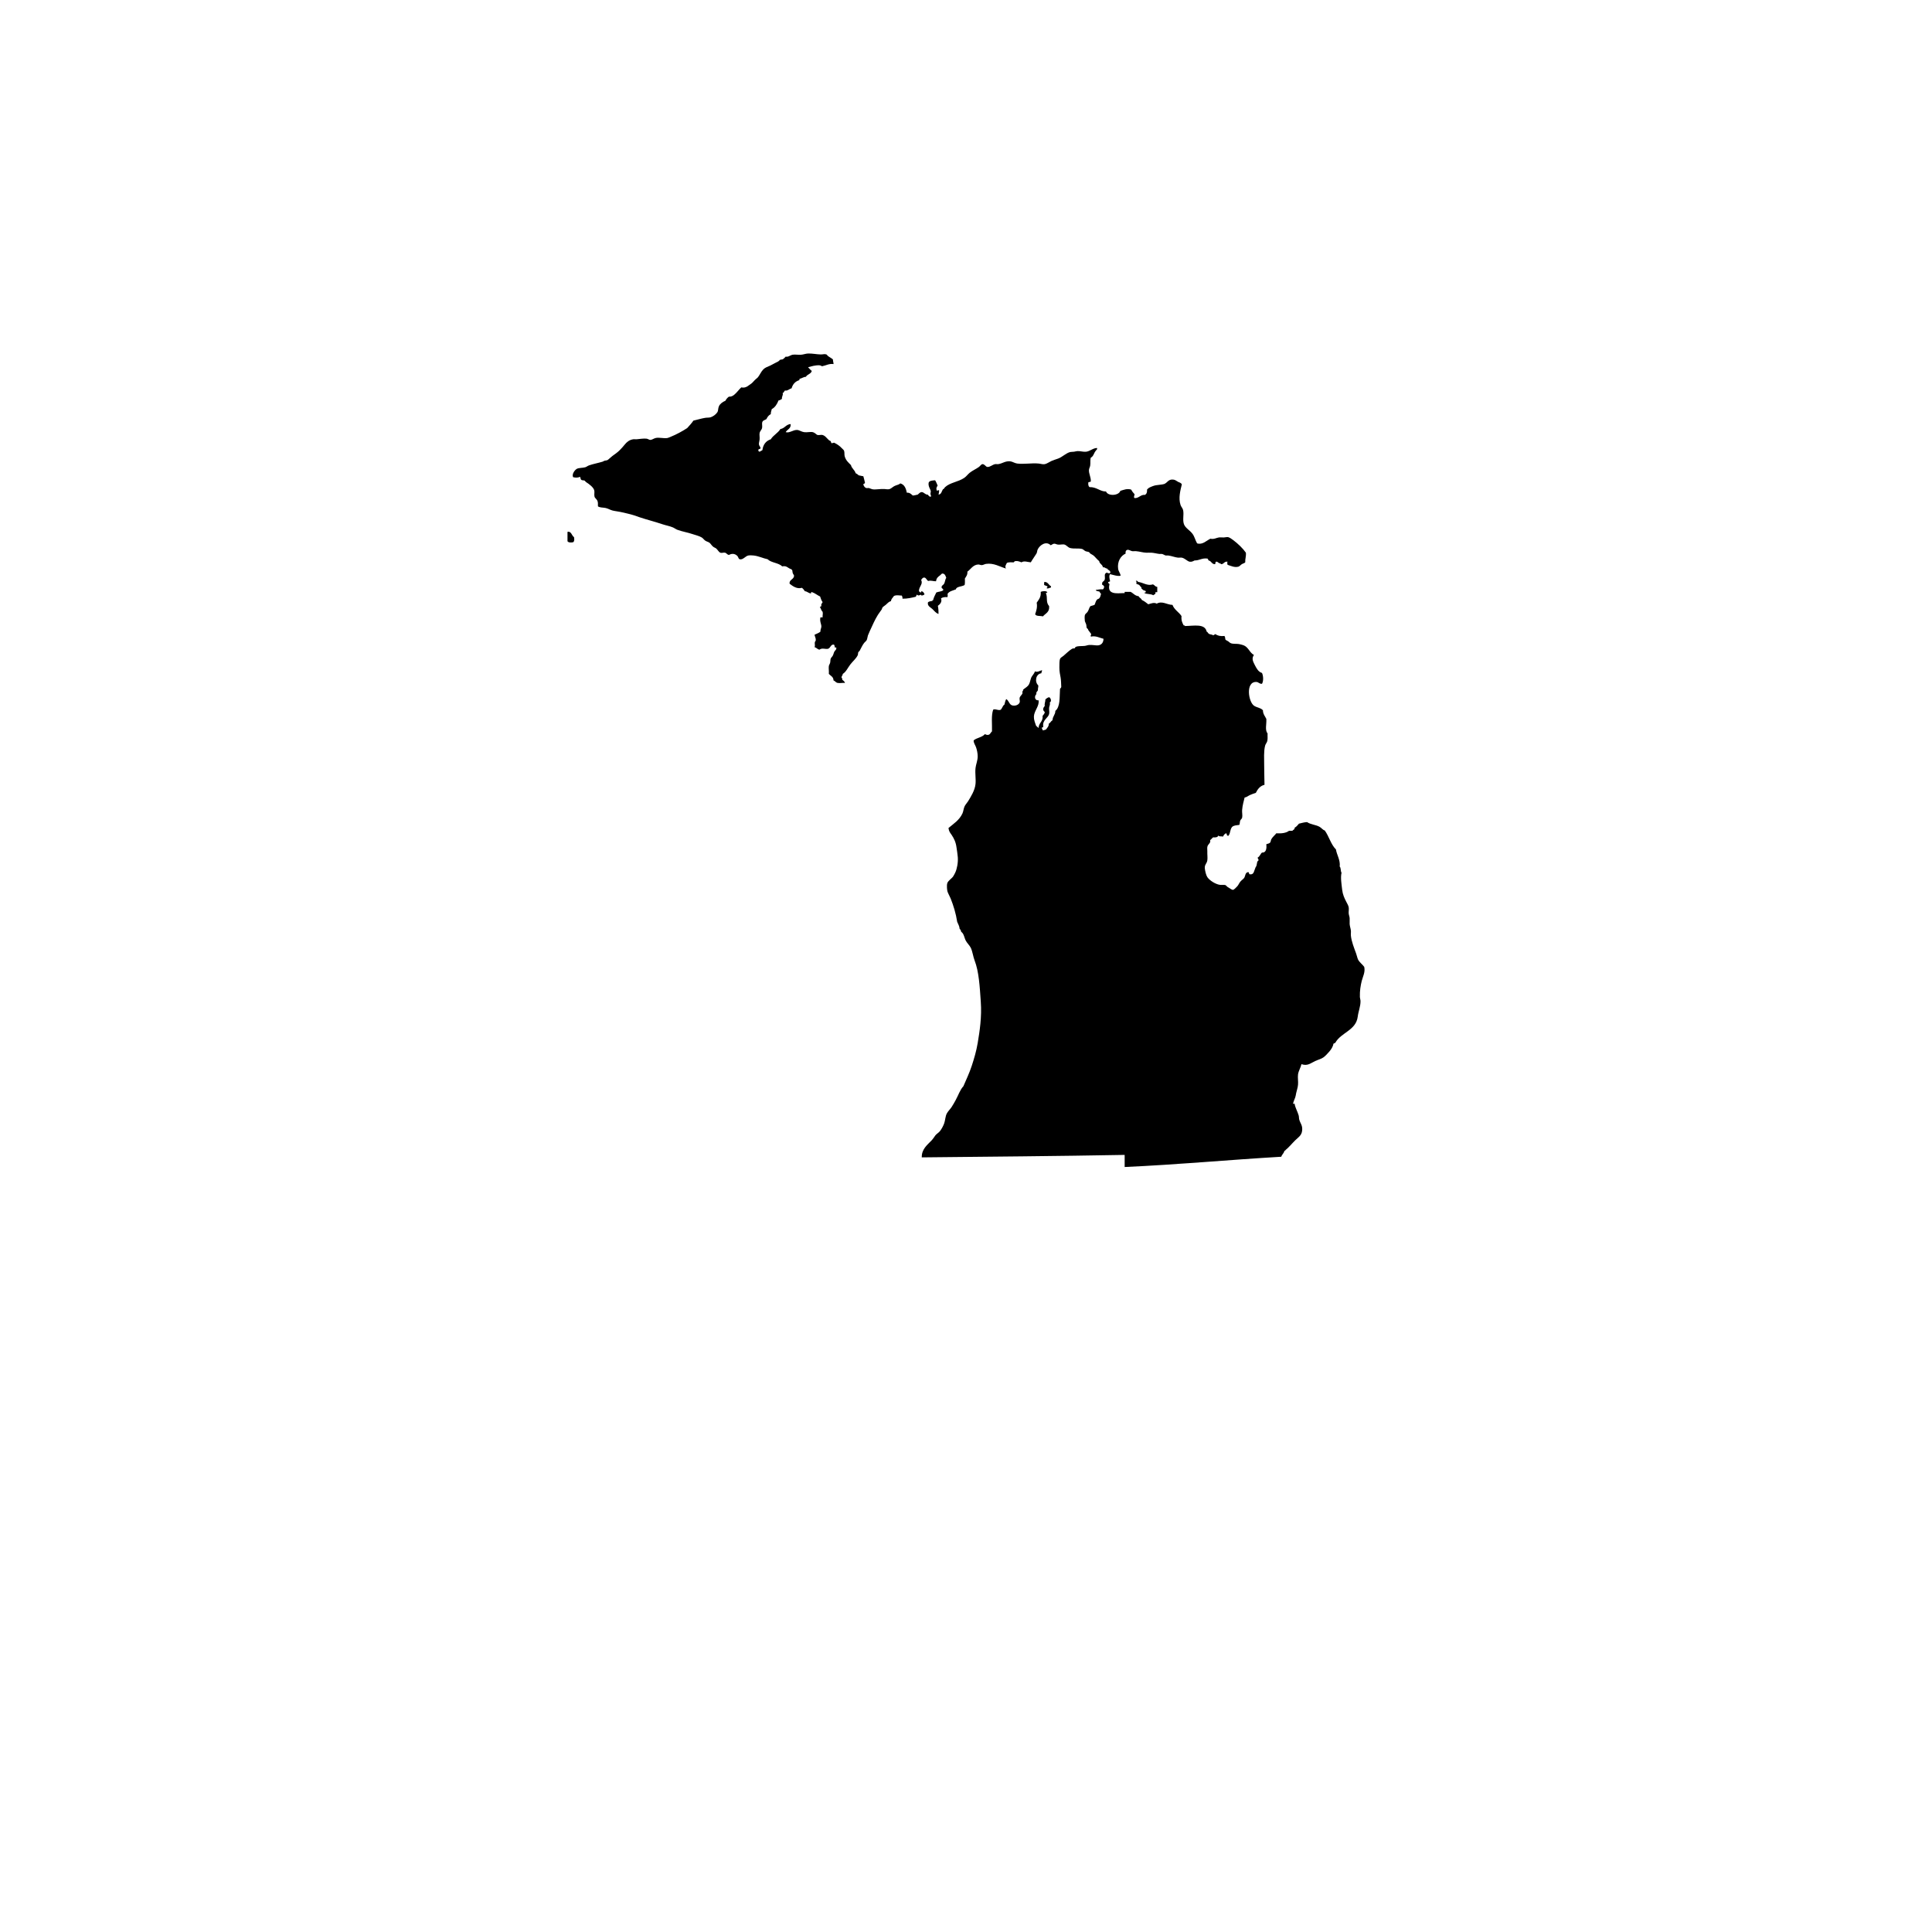 <svg version="1.1" id="Calque_1" xmlns="http://www.w3.org/2000/svg" xmlns:xlink="http://www.w3.org/1999/xlink" x="0px" y="0px"
	 width="432px" height="432px" viewBox="0 0 432 432" enable-background="new 0 0 432 432" xml:space="preserve">
<path fill-rule="evenodd" clip-rule="evenodd" d="M128.144,106.697c0.578,0.153,1.097,0.124,1.528-0.068
	c0.177,0.124,0.1,0.504,0.277,0.625c0.188,0.218,0.537,0.1,0.767,0.207c0.065,0.032,0.206,0.259,0.349,0.351
	c0.689,0.439,1.609,1.13,1.805,1.805c0.124,0.422-0.064,0.958,0.07,1.457c0.095,0.342,0.555,0.552,0.691,1.044
	c0.123,0.431,0.029,0.623,0.076,1.112c0.496,0.304,1.074,0.233,1.664,0.348c0.53,0.101,1.002,0.404,1.527,0.555
	c0.561,0.159,1.257,0.207,1.87,0.345c1.05,0.242,2.048,0.445,3.062,0.767c0.396,0.121,0.779,0.28,1.187,0.416
	c1.669,0.558,3.374,0.974,4.997,1.528c0.844,0.289,1.734,0.428,2.507,0.764c0.325,0.142,0.579,0.366,0.897,0.49
	c1.097,0.419,2.295,0.593,3.404,0.971c0.707,0.242,1.48,0.401,2.088,0.764c0.289,0.174,0.483,0.493,0.767,0.696
	c0.308,0.218,0.696,0.286,0.968,0.484c0.26,0.195,0.49,0.637,0.838,0.903c0.183,0.15,0.454,0.218,0.625,0.351
	c0.365,0.295,0.607,0.844,0.968,0.971c0.366,0.13,0.72-0.083,1.044,0c0.396,0.104,0.479,0.499,0.908,0.487
	c0.809-0.445,1.481-0.156,1.877,0.277c0.2,0.23,0.206,0.61,0.478,0.696c0.731,0.219,1.304-0.723,1.952-0.834
	c0.331-0.056,0.809-0.042,1.175,0c1.197,0.139,2.147,0.646,3.126,0.834c0.809,0.817,2.467,0.785,3.27,1.599
	c0.832-0.171,1.139,0.188,1.527,0.416c0.378,0.219,0.543,0.174,0.696,0.416c0.077,0.127,0.048,0.437,0.142,0.696
	c0.094,0.266,0.271,0.38,0.277,0.555c0.006,0.867-1.156,0.861-0.979,1.805c0.673,0.522,1.628,1.233,2.714,0.906
	c0.313,0.168,0.479,0.489,0.696,0.764c0.555,0.05,0.772,0.434,1.315,0.487c0.159-0.029-0.029-0.41,0.283-0.277
	c0.69,0.23,1.168,0.679,1.805,0.971c0.137,0.466,0.302,0.906,0.555,1.25c-0.076,0.292-0.389,0.348-0.277,0.835
	c-0.059,0.121-0.129,0.239-0.348,0.207c0.236,0.348,0.307,0.853,0.625,1.112c0.113,0.442-0.023,0.67,0,1.254
	c-0.158,0-0.33,0-0.483,0c-0.218,0.888,0.23,1.496,0.206,2.083c-0.012,0.357-0.259,0.684-0.206,1.112
	c-0.342,0.325-0.885,0.46-1.321,0.693c0.082,0.472,0.318,0.776,0.277,1.251c-0.012,0.147-0.178,0.268-0.207,0.419
	c-0.076,0.359,0.112,0.734-0.07,1.112c0.46,0.094,0.625,0.49,1.115,0.555c0.572-0.481,1.393-0.024,1.941-0.207
	c0.524-0.177,0.59-1.08,1.32-0.906c0.071,0.18,0.166,0.342,0.137,0.625c0.135,0.032,0.418-0.094,0.354,0.139
	c0.053,0.351-0.271,0.501-0.419,0.767c-0.159,0.274-0.2,0.607-0.354,0.899c-0.111,0.245-0.383,0.431-0.478,0.696
	c-0.095,0.248-0.047,0.646-0.142,0.973c-0.076,0.254-0.248,0.458-0.277,0.693c-0.076,0.504,0.053,1.109,0,1.74
	c0.39,0.44,1.033,0.628,1.045,1.458c0.283,0.062,0.472,0.454,0.896,0.558c0.508,0.115,1.209-0.056,1.67,0
	c0-0.166-0.354-0.572-0.626-0.696c0.165-0.269-0.212-0.401-0.136-0.625c0.041-0.28,0.271-0.377,0.271-0.693
	c0.731-0.448,1.092-1.318,1.67-2.088c0.531-0.705,1.291-1.298,1.67-2.083c0.1-0.209,0.035-0.472,0.141-0.696
	c0.029-0.083,0.219-0.174,0.277-0.277c0.39-0.688,0.607-1.266,1.039-1.806c0.183-0.233,0.447-0.383,0.561-0.628
	c0.141-0.313,0.158-0.711,0.271-1.039c0.123-0.33,0.271-0.667,0.418-0.974c0.602-1.268,1.092-2.475,1.806-3.613
	c0.271-0.431,0.607-0.832,0.837-1.183c0.096-0.154,0.102-0.354,0.207-0.484c0.142-0.18,0.442-0.345,0.696-0.558
	c0.413-0.351,0.679-0.729,1.181-0.832c0.047-0.534,0.412-0.743,0.619-1.115c0.43-0.366,1.58-0.106,1.811-0.136
	c0.089,0.186,0.172,0.383,0.142,0.696c1.127,0.018,2.013-0.212,2.921-0.419c0.206-0.068,0.141-0.413,0.342-0.487
	c0.219,0.315,0.584,0.145,0.838,0c0.082,0.383,0.672,0.1,0.832-0.071c-0.118-0.321-0.289-0.593-0.625-0.693
	c-0.271,0.121-0.219,0.301-0.207,0.416c-0.07-0.23-0.365-0.239-0.419-0.487c0.012-0.997,0.991-1.537,0.489-2.431
	c0.219-0.321,0.36-0.563,0.685-0.557c0.46,0.015,0.555,0.616,0.909,0.764c0.613-0.18,1.097,0.086,1.74,0.071
	c0.105-0.761,0.454-0.988,0.896-1.318c0.201-0.147,0.313-0.398,0.561-0.416c0.549,0.053,0.672,0.525,0.832,0.971
	c-0.283,0.392-0.266,0.932-0.484,1.318c-0.165,0.292-0.584,0.375-0.555,0.764c-0.041,0.389,0.449,0.248,0.349,0.696
	c-0.378,0.301-1.062,0.286-1.534,0.487c-0.242,0.54-0.66,1.212-0.696,1.737c-0.118-0.126-0.265,0.018-0.136,0.139
	c-0.389,0.077-0.826,0.101-1.044,0.345c-0.165,0.829,0.613,1.121,0.974,1.46c0.431,0.401,0.791,0.947,1.393,1.115
	c0.018-0.466-0.018-1.177-0.143-1.808c0.496-0.36,0.998-0.903,0.697-1.667c0.33-0.245,0.831-0.325,1.457-0.28
	c0.029-0.322,0.082-0.398,0-0.693c0.336-0.637,1.191-0.758,1.875-1.044c0.102-0.664,1.357-0.584,1.947-0.97
	c0.112-0.398,0.059-0.961,0.064-1.46c0.271-0.434,0.608-0.781,0.561-1.528c0.703-0.478,1.252-1.561,2.438-1.599
	c0.248-0.006,0.501,0.142,0.761,0.139c0.324-0.003,0.655-0.233,0.968-0.277c1.734-0.242,3.014,0.611,4.454,1.042
	c-0.296-0.472,0.012-0.879,0.206-1.251c0.342-0.212,0.985-0.124,1.528-0.139c0.142-0.065,0.142-0.274,0.349-0.274
	c0.619-0.071,0.979,0.127,1.386,0.274c0.626-0.407,1.345-0.05,2.089,0c0.271-0.499,0.873-1.33,1.25-1.944
	c0.189-0.31,0.124-0.561,0.277-0.906c0.413-0.944,1.858-2.026,2.914-0.97c0.277-0.091,0.438-0.313,0.768-0.348
	c0.277-0.029,0.502,0.174,0.902,0.209c0.531,0.044,1.074-0.133,1.457,0c0.438,0.15,0.744,0.637,1.251,0.764
	c0.88,0.215,1.817,0.003,2.638,0.206c0.271,0.068,0.483,0.357,0.767,0.49c0.266,0.118,0.578,0.112,0.767,0.207
	c0.143,0.071,0.189,0.245,0.342,0.348c0.36,0.236,0.578,0.304,0.838,0.555c0.378,0.363,0.75,0.843,1.115,1.115
	c0.083,0.655,0.75,0.723,0.832,1.39c0.502-0.089,0.531,0.292,0.974,0.274c0.13,0.404,0.708,0.356,0.696,0.905
	c-0.095,0.274-0.643,0.121-0.773,0c-0.767,0.233-0.33,0.953-0.478,1.528c-0.106,0.386-0.448,0.448-0.561,0.696
	c-0.054,0.115,0.018,0.248-0.065,0.416c0.143,0.18,0.426,0.215,0.484,0.484c0,0.304-0.118,0.483-0.277,0.625
	c-0.648-0.067-1.08,0.08-1.599,0.139c0.095,0.345,0.661,0.222,0.902,0.419c0,0.233,0.159,0.301,0.283,0.416
	c-0.106,0.39-0.13,0.74-0.419,1.044c-0.123,0.124-0.371,0.139-0.489,0.277c-0.295,0.333-0.343,0.773-0.555,1.18
	c-0.313,0.088-0.584,0.209-0.909,0.277c-0.289,0.318-0.342,0.823-0.625,1.25c-0.183,0.292-0.543,0.455-0.625,0.764
	c-0.07,0.298-0.053,0.935,0,1.322c0.035,0.18,0.266,0.619,0.283,0.693c0.094,0.307,0.07,0.672,0.136,0.835
	c0.035,0.083,0.218,0.18,0.283,0.28c0.041,0.062,0.035,0.162,0.065,0.207c0.205,0.307,0.471,0.61,0.625,0.832
	c0.082,0.387-0.266,0.425,0,0.625c1.067-0.236,1.923,0.289,2.778,0.49c0,0.746-0.366,1.339-1.108,1.46
	c-0.585,0.091-1.381-0.147-2.154-0.071c-0.324,0.03-0.643,0.174-0.973,0.207c-0.703,0.074-1.398-0.023-1.947,0.209
	c-0.147,0.065-0.189,0.224-0.283,0.348c-0.23-0.033-0.384,0.026-0.549,0.071c-0.678,0.41-1.346,1.083-1.947,1.596
	c-0.277,0.236-0.643,0.38-0.767,0.693c-0.153,0.425-0.124,1.245-0.136,1.879c-0.018,0.95,0.178,1.699,0.277,2.289
	c0.118,0.69,0.101,1.396,0.142,2.085c-0.018,0.266-0.289,0.266-0.283,0.558c-0.118,1.752,0.083,3.885-1.038,4.793
	c0,0.905-0.613,1.191-0.631,2.085c-0.414,0.248-0.443,0.59-0.832,0.764c0.018,0.658-0.378,0.92-0.625,1.321
	c-0.213,0.083-0.461,0.139-0.691,0.207c-0.135-0.325-0.194-0.301-0.277-0.625c0.054-0.059,0.372,0.033,0.343-0.277
	c-0.2-1.48,1.114-1.876,1.321-2.778c0.106-0.458-0.047-0.938,0-1.39c0.047-0.407,0.295-0.761,0.136-1.183
	c0.501-0.225,0.229-1.027-0.136-1.18c-0.359,0.077-0.59,0.289-0.832,0.484c0.012,0.584-0.266,0.953-0.135,1.46
	c-0.166,0.221-0.402,0.458-0.354,0.835c0.041,0.289,0.2,0.348,0.354,0.555c-0.048,0.398-0.313,0.575-0.49,0.834
	c0.13,1.333-0.873,1.534-0.902,2.708c-0.189-0.159-0.378-0.315-0.555-0.484c-0.248-0.731-0.52-1.336-0.49-2.085
	c0.06-1.295,1.257-2.315,1.045-3.613c-0.933,0.091-0.974-0.968-0.484-1.389c-0.111-0.525,0.26-0.572,0.342-0.903
	c-0.041-0.41,0.125-0.62,0.077-1.042c-0.867-0.779-0.578-2.569,0.69-2.711c-0.012-0.295,0.184-0.375,0.142-0.693
	c-0.501,0.126-0.95,0.516-1.599,0.274c-0.112,0.54-0.631,0.926-0.838,1.46c-0.254,0.681-0.242,1.23-0.69,1.737
	c-0.33,0.369-0.702,0.543-1.114,0.903c0.1,0.191-0.083,0.224-0.137,0.419c-0.035,0.112,0.042,0.301,0,0.416
	c-0.123,0.333-0.537,0.599-0.625,0.973c-0.082,0.322,0.124,0.708,0,1.042c-0.213,0.563-1.074,0.87-1.74,0.625
	c-0.596-0.221-0.66-1.021-1.251-1.389c-0.229,0.331-0.283,0.826-0.413,1.25c-0.448,0.251-0.478,0.92-0.902,1.18
	c-0.666,0.13-1.057-0.295-1.604-0.068c-0.483,1.33-0.212,3.257-0.271,4.861c-0.271,0.201-0.378,0.655-0.761,0.767
	c-0.354,0.097-0.496-0.033-0.838-0.142c-0.584,0.72-1.806,0.791-2.502,1.389c-0.029,0.59,0.378,1.059,0.555,1.599
	c0.184,0.561,0.342,1.251,0.348,1.947c0.006,0.994-0.395,1.805-0.483,2.64c-0.136,1.209,0.106,2.381,0,3.543
	c-0.147,1.478-1.044,2.867-1.669,3.891c-0.254,0.404-0.596,0.75-0.768,1.112c-0.248,0.531-0.266,1.121-0.483,1.599
	c-0.702,1.513-1.959,2.286-3.127,3.266c0.101,0.799,0.372,1.056,0.696,1.528c0.549,0.82,0.955,1.658,1.104,2.85
	c0.094,0.699,0.218,1.324,0.283,2.153c0.094,1.207-0.189,2.613-0.555,3.404c-0.143,0.31-0.342,0.679-0.49,0.903
	c-0.277,0.431-1.168,0.967-1.315,1.531c-0.147,0.531-0.035,1.593,0.065,1.873c0.183,0.508,0.483,0.997,0.701,1.531
	c0.626,1.572,1.174,3.342,1.457,5.21c0.207,0.504,0.502,0.932,0.555,1.598c0.23,0.092,0.271,0.381,0.343,0.626
	c0.638,0.437,0.649,1.28,1.044,2.015c0.313,0.578,0.85,1.035,1.115,1.599c0.365,0.782,0.531,2.021,0.832,2.778
	c0.979,2.514,1.156,5.918,1.387,9.239c0.247,3.46-0.248,6.558-0.691,9.241c-0.301,1.797-0.796,3.469-1.32,5.071
	c-0.549,1.692-1.293,3.203-1.877,4.587c-0.761,0.811-1.121,2.012-1.74,3.127c-0.283,0.514-0.572,1.038-0.896,1.527
	c-0.324,0.487-0.773,0.912-1.045,1.39c-0.371,0.638-0.371,1.628-0.625,2.292c-0.213,0.555-0.531,1.178-0.908,1.67
	c-0.295,0.389-0.75,0.61-1.039,0.971c-0.271,0.342-0.489,0.749-0.837,1.115c-0.985,1.037-2.26,1.967-2.218,3.818
	c15.149-0.156,30.341-0.277,45.367-0.554c0,0.903,0,1.802,0,2.708c11.847-0.531,23.374-1.617,35.02-2.295
	c0.143-0.514,0.727-0.93,0.691-1.389c0.342,0.212,0.146-0.024,0.212-0.068c0.743-0.575,1.534-1.555,2.218-2.221
	c0.732-0.699,1.393-1.074,1.534-2.086c0.165-1.225-0.384-1.67-0.626-2.502c-0.094-0.313-0.053-0.666-0.141-0.973
	c-0.23-0.82-0.785-1.773-0.902-2.572c-0.102-0.192-0.277,0.123-0.349-0.068c0.112-0.566,0.343-0.961,0.483-1.389
	c0.112-0.319,0.137-0.611,0.213-0.975c0.123-0.602,0.359-1.206,0.412-1.875c0.071-0.75-0.1-1.531,0-2.293
	c0.113-0.799,0.626-1.596,0.768-2.291c1.381,0.48,2.059-0.236,3.063-0.697c0.666-0.307,1.374-0.469,1.869-0.834
	c0.443-0.322,0.944-0.885,1.322-1.318c0.442-0.505,0.814-1.156,0.908-1.738c0.142-0.062,0.307-0.109,0.413-0.206
	c1.263-2.304,4.619-2.729,5.009-5.838c0.136-1.15,0.637-2.289,0.619-3.475c-0.006-0.315-0.13-0.626-0.142-0.903
	c-0.041-1.4,0.165-2.596,0.419-3.613c0.242-0.971,0.82-1.935,0.555-3.127c-0.431-0.592-1.067-1.006-1.393-1.666
	c-0.171-0.363-0.247-0.87-0.419-1.321c-0.431-1.192-1.05-2.696-1.174-4.03c-0.035-0.38,0.041-0.736,0-1.108
	c-0.053-0.478-0.241-0.956-0.277-1.46c-0.029-0.425,0.036-0.873,0-1.322c-0.029-0.351-0.177-0.688-0.212-1.041
	c-0.035-0.439,0.082-0.936,0-1.389c-0.065-0.372-0.343-0.844-0.555-1.251c-0.407-0.778-0.779-1.593-0.902-2.638
	c-0.148-1.286-0.401-2.761-0.143-3.823c-0.247-0.357-0.1-1.103-0.412-1.389c0.183-1.445-0.69-2.699-0.838-3.823
	c-1.133-1.112-1.552-2.938-2.502-4.239c-0.466-0.142-0.725-0.581-1.18-0.832c-0.844-0.466-1.971-0.49-2.778-1.044
	c-0.685,0.033-1.216,0.218-1.806,0.348c-0.307,0.318-0.549,0.699-0.973,0.903c0.053,0.445-0.354,0.437-0.49,0.693
	c-0.248,0-0.508,0-0.762,0c-0.643,0.493-1.633,0.634-2.843,0.561c-0.308,0.41-0.809,0.776-1.115,1.318
	c-0.136,0.236-0.106,0.579-0.277,0.764c-0.2,0.215-0.542,0.245-0.838,0.348c0.077,0.793,0.042,1.95-0.974,1.873
	c-0.377,0.319-0.489,0.897-0.967,1.115c-0.006,0.28,0.218,0.333,0.206,0.625c-0.425,0.254-0.318,0.726-0.489,1.248
	c-0.029,0.103-0.143,0.209-0.201,0.348c-0.33,0.729-0.324,1.623-1.186,1.531c-0.354,0.053-0.177-0.428-0.419-0.49
	c-0.702,0.036-0.638,0.791-0.902,1.251c-0.142,0.256-0.608,0.534-0.903,0.902c-0.271,0.342-0.424,0.776-0.695,1.044
	c-0.283,0.292-0.69,0.759-0.968,0.767c-0.236,0.004-0.72-0.395-0.909-0.489c-0.377-0.187-0.436-0.331-0.689-0.555
	c-0.366-0.142-0.82-0.015-1.251-0.071c-1.044-0.133-2.366-1.009-2.85-1.734c-0.283-0.431-0.495-1.331-0.561-1.95
	c-0.083-0.858,0.442-1.03,0.561-1.803c0.089-0.572-0.029-1.356,0-2.018c0.012-0.339-0.054-0.664,0-0.973
	c0.118-0.685,0.832-0.838,0.626-1.528c0.277-0.165,0.418-0.457,0.689-0.625c0.313,0.059,1.098,0.044,1.115-0.416
	c0.219,0.345,0.785,0.097,1.045,0.28c0.193-0.316,0.348-0.669,0.76-0.764c0.207,0.153-0.018,0.581,0.49,0.555
	c0.525-0.643,0.307-1.726,1.039-2.153c0.07-0.039,0.324-0.115,0.418-0.142c0.266-0.071,0.59-0.065,0.974-0.139
	c0.153-0.274,0.065-0.623,0.206-0.971c0.101-0.245,0.36-0.386,0.42-0.625c0.123-0.54-0.048-1.171,0-1.738
	c0.082-1.056,0.354-1.938,0.555-2.782c0.459-0.073,0.79-0.377,1.18-0.554c0.418-0.189,0.838-0.336,1.321-0.487
	c0.425-0.829,0.938-1.566,1.946-1.805c-0.018-1.596-0.07-2.979-0.07-4.31c0-1.563-0.124-3.139,0.207-4.446
	c0.094-0.362,0.4-0.672,0.488-1.041c0.131-0.549,0.03-1.127,0.065-1.669c-0.631-0.832-0.212-1.944-0.277-3.266
	c-0.289-0.611-0.749-1.053-0.767-1.944c-0.555-0.584-1.239-0.546-1.936-0.974c-1.321-0.802-2.012-5.469,0.479-5.348
	c0.514,0.023,0.596,0.437,1.25,0.413c0.378-0.637,0.301-1.799,0-2.427c-0.802-0.239-1.191-0.971-1.592-1.741
	c-0.49-0.941-0.732-1.504-0.213-2.289c-0.92-0.472-1.191-1.622-2.153-2.085c-0.277-0.136-0.974-0.315-1.181-0.348
	c-0.678-0.106-1.314,0.036-1.875-0.209c-0.207-0.091-0.378-0.304-0.555-0.416c-0.207-0.135-0.473-0.188-0.626-0.416
	c-0.023-0.301-0.053-0.596-0.206-0.764c-0.908,0.097-1.558-0.071-2.018-0.419c-0.178,0.083-0.313,0.198-0.49,0.28
	c-0.283-0.242-0.666-0.159-0.967-0.351c-0.207-0.124-0.248-0.41-0.49-0.484c-0.395-1.858-2.855-1.274-4.861-1.25
	c-0.018-0.124-0.117-0.159-0.277-0.139c-0.313-0.546-0.584-1.127-0.489-2.085c-0.597-0.909-1.61-1.401-2.019-2.501
	c-1.309-0.05-2.276-0.958-3.539-0.277c-0.555-0.363-1.369,0.006-1.876,0.139c-0.442-0.366-0.909-0.708-1.451-0.973
	c-0.118-0.401-0.566-0.458-0.702-0.835c-0.844-0.08-1.18-0.667-1.805-0.971c-0.414,0-0.832,0-1.252,0
	c-0.182-0.021,0.065,0.387-0.206,0.277c-1.64,0.059-3.829,0.384-3.263-1.944c0.006-0.239-0.295-0.177-0.283-0.416
	c-0.018-0.271,0.42-0.091,0.42-0.351c-0.107-0.38-0.296-1.188,0-1.528c0.73,0.18,1.687,0.525,2.359,0.348
	c-0.064-0.552-0.473-0.968-0.555-1.528c-0.23-1.622,0.572-2.926,1.664-3.404c-0.048-0.54,0.082-0.737,0.354-0.835
	c0.348-0.126,0.726,0.209,1.109,0.28c0.26,0.047,0.572-0.023,0.832,0c0.885,0.077,1.568,0.319,2.295,0.345
	c0.377,0.015,0.767-0.023,1.18,0c0.602,0.035,1.209,0.215,1.805,0.28c0.184,0.018,0.384-0.039,0.561,0
	c0.289,0.056,0.555,0.277,0.832,0.345c0.159,0.038,0.396-0.021,0.555,0c0.791,0.097,1.569,0.431,2.219,0.487
	c0.289,0.026,0.584-0.053,0.838,0c0.719,0.15,1.191,0.796,1.74,0.902c0.436,0.088,0.844-0.136,1.103-0.277
	c1.127,0.015,1.628-0.599,2.921-0.419c0.035,0.177,0.188,0.233,0.212,0.419c0.644,0.101,0.667,0.814,1.392,0.835
	c0.271-0.026,0-0.596,0.349-0.558c0.236-0.047,0.384,0.189,0.549,0.277c0.188,0.104,0.413,0.109,0.561,0.28
	c0.607-0.036,0.638-0.661,1.392-0.558c-0.117,0.23-0.041,0.445,0,0.693c0.721,0.224,1.547,0.664,2.432,0.419
	c0.26-0.071,0.483-0.384,0.761-0.555c0.289-0.18,0.602-0.212,0.767-0.419c-0.047-0.808,0.23-1.295,0.143-2.153
	c-0.686-0.982-1.765-2.003-2.785-2.779c-0.354-0.274-0.885-0.637-1.18-0.696c-0.283-0.05-0.613,0.053-0.968,0.07
	c-0.401,0.018-0.796-0.05-1.121,0c-0.536,0.08-1.091,0.46-1.876,0.28c-0.873,0.407-1.758,1.428-2.979,1.039
	c-0.454-0.791-0.536-1.475-1.044-2.153c-0.596-0.788-1.552-1.257-1.877-2.085c-0.383-0.968,0.019-2.145-0.205-3.195
	c-0.09-0.401-0.438-0.749-0.561-1.112c-0.555-1.59-0.024-3.393,0.277-4.655c-0.184-0.345-0.543-0.41-0.838-0.555
	c-0.295-0.15-0.62-0.434-0.969-0.487c-1.25-0.195-1.368,0.688-2.152,0.974c-0.195,0.068-0.537,0.109-0.768,0.139
	c-0.938,0.124-1.227,0.118-1.805,0.345c-0.584,0.236-0.944,0.357-1.251,0.764c0.054,0.611-0.118,0.994-0.489,1.186
	c-0.944-0.121-1.41,0.846-2.354,0.693c-0.177-0.31,0.036-0.534,0.06-0.834c-0.289-0.307-0.555-0.643-0.762-1.044
	c-0.926-0.286-1.652,0.05-2.424,0.28c-0.337,1.085-2.768,1.248-3.204,0.139c-1.321,0.038-2.106-1.03-3.682-0.974
	c-0.259-0.177-0.324-0.551-0.276-1.041c0.094-0.183,0.524-0.03,0.56-0.277c0.042-0.891-0.46-1.664-0.419-2.501
	c0.012-0.339,0.23-0.658,0.277-0.974c0.101-0.631-0.041-1.248,0.142-1.805c0.614-0.265,0.685-1.068,1.109-1.528
	c0.089-0.212,0.384-0.221,0.277-0.625c-0.886,0.009-1.593,0.744-2.431,0.832c-0.667,0.074-1.274-0.168-1.947-0.136
	c-0.225,0.006-0.514,0.103-0.761,0.136c-0.283,0.041-0.602,0.015-0.838,0.068c-0.968,0.23-1.729,1.1-2.708,1.46
	c-0.508,0.192-1.038,0.333-1.527,0.558c-0.496,0.227-1.021,0.61-1.457,0.693c-0.484,0.091-0.915-0.095-1.393-0.136
	c-1.57-0.147-3.269,0.194-4.791,0c-0.555-0.074-1.032-0.431-1.533-0.49c-1.133-0.127-1.765,0.499-2.709,0.625
	c-0.218,0.029-0.489-0.039-0.695,0c-0.59,0.112-1.18,0.702-1.734,0.628c-0.396-0.056-0.613-0.664-1.109-0.628
	c-0.254,0.021-0.537,0.46-0.768,0.628c-0.625,0.452-1.428,0.791-2.088,1.319c-0.413,0.336-0.737,0.808-1.18,1.112
	c-1.352,0.935-3.18,1.036-4.301,2.083c-0.189,0.174-0.213,0.416-0.49,0.487c-0.283,0.437-0.324,1.115-0.973,1.183
	c0.07-0.277,0.1-0.596,0.135-0.906c-0.242-0.254-0.46,0.227-0.555-0.068c-0.164-0.51,0.012-0.693,0.213-1.042
	c-0.177-0.401-0.324-0.834-0.561-1.183c-0.619,0.05-1.286,0.056-1.451,0.558c-0.13,0.838,0.401,1.386,0.479,1.876
	c0.029,0.177-0.096,0.428-0.065,0.625c0.029,0.242,0.13,0.324,0.136,0.554c-0.384,0.195-0.549-0.23-0.768-0.416
	c-0.537,0.05-0.85-0.558-1.314-0.555c-0.391,0-0.585,0.292-0.903,0.555c-0.36,0.077-0.696,0.188-1.109,0.209
	c-0.378-0.339-0.72-0.696-1.327-0.628c-0.195-0.979-0.531-1.826-1.457-2.085c-0.271,0.283-0.762,0.336-1.251,0.561
	c-0.407,0.183-0.731,0.551-1.108,0.693c-0.408,0.15-0.75,0.024-1.252,0c-0.873-0.041-1.893,0.168-2.572,0.068
	c-0.271-0.041-0.566-0.215-0.837-0.277c-0.177-0.041-0.384,0.039-0.549,0c-0.419-0.097-0.566-0.439-0.702-0.764
	c-0.018-0.304,0.419-0.142,0.354-0.487c-0.135-0.552-0.224-0.977-0.354-1.39c-0.324-0.085-0.72-0.109-1.038-0.209
	c-0.188-0.2-0.431-0.354-0.69-0.483c-0.207-0.744-0.867-1.039-1.045-1.809c-0.602-0.59-1.139-1.062-1.392-1.947
	c-0.112-0.392-0.006-0.84-0.142-1.248c-0.059-0.192-0.301-0.354-0.484-0.555c-0.513-0.561-1.079-0.926-1.734-1.253
	c-0.212,0.018-0.395,0.071-0.555,0.138c-0.105-0.132-0.188-0.277-0.206-0.486c-0.702-0.204-1.021-1.177-1.876-1.387
	c-0.301-0.077-0.755,0.098-1.115,0c-0.141-0.041-0.359-0.268-0.489-0.351c-0.188-0.112-0.349-0.233-0.555-0.274
	c-0.536-0.115-1.286,0.097-1.94,0c-0.578-0.089-1.092-0.469-1.535-0.49c-0.926-0.044-1.698,0.749-2.565,0.49
	c0.336-0.64,1.203-0.744,1.108-1.809c-1.062,0.074-1.303,0.962-2.295,1.112c-0.561,0.923-1.592,1.372-2.146,2.292
	c-1.08,0.36-1.717,1.159-1.877,2.431c-0.277,0.091-0.767,0.661-0.908,0.071c-0.082-0.431,0.49-0.209,0.49-0.555
	c-0.065-0.328-0.295-0.445-0.349-0.764c-0.06-0.33,0.101-0.69,0.142-1.183c0.041-0.475-0.076-1.039,0-1.39
	c0.082-0.451,0.484-0.767,0.549-1.112c0.105-0.507-0.094-1.015,0.076-1.389c0.172-0.384,0.578-0.393,0.903-0.625
	c0.212-0.484,0.513-0.87,0.974-1.112c-0.023-0.454,0.152-0.717,0.206-1.112c0.761-0.39,1.192-1.127,1.522-1.944
	c0.348-0.024,0.513-0.236,0.767-0.348c-0.089-0.543,0.354-0.876,0.142-1.322c0.33-0.038,0.318-0.422,0.555-0.554
	c0.52,0.147,0.967-0.372,1.457-0.487c0.26-0.9,0.791-1.522,1.67-1.805c0.165-0.106,0.07-0.295,0.141-0.348
	c0.349,0.012,0.826-0.407,1.393-0.419c0.289-0.581,1.145-0.611,1.311-1.319c-0.313-0.233-0.572-0.534-0.832-0.832
	c0.832-0.186,1.557-0.484,2.643-0.419c0.184,0.047,0.33,0.133,0.484,0.209c0.891-0.165,1.574-0.637,2.578-0.487
	c-0.041-0.51-0.125-0.545-0.148-1.041c-0.289-0.274-0.778-0.504-1.103-0.764c-0.165-0.127-0.212-0.295-0.349-0.348
	c-0.424-0.159-0.743,0.006-1.256,0c-0.896-0.012-1.889-0.239-2.85-0.209c-0.525,0.018-1.074,0.248-1.594,0.277
	c-0.689,0.044-1.351-0.104-1.875,0c-0.543,0.109-0.975,0.566-1.528,0.419c-0.206,0.233-0.425,0.457-0.696,0.625
	c-0.26-0.05-0.301,0.118-0.561,0.068c-0.283,0.386-0.708,0.537-1.032,0.696c-0.442,0.209-0.761,0.428-1.192,0.625
	c-0.602,0.277-1.097,0.404-1.521,0.835c-0.52,0.525-0.762,1.194-1.186,1.734c-0.154,0.198-0.443,0.377-0.69,0.625
	c-0.271,0.265-0.608,0.693-0.832,0.834c-0.638,0.396-1.162,1.077-2.224,0.835c-0.531,0.484-1.027,1.212-1.6,1.667
	c-0.318,0.251-0.66,0.434-1.186,0.416c-0.313,0.239-0.578,0.531-0.762,0.906c-0.637,0.265-1.227,0.699-1.457,1.248
	c-0.218,0.499-0.105,0.932-0.348,1.322c-0.318,0.504-0.973,0.95-1.457,1.112c-0.401,0.133-0.791,0.065-1.251,0.139
	c-0.831,0.13-1.711,0.413-2.644,0.623c-0.412,0.61-0.908,1.133-1.392,1.669c-0.991,0.655-2.431,1.445-3.681,1.944
	c-0.248,0.101-0.561,0.251-0.762,0.28c-0.896,0.124-1.876-0.198-2.637,0c-0.461,0.118-0.785,0.428-1.191,0.416
	c-0.236-0.003-0.479-0.233-0.826-0.277c-0.614-0.077-1.646,0.085-2.23,0.139c-0.225,0.023-0.496-0.044-0.762,0
	c-0.873,0.142-1.439,0.643-1.875,1.183c-0.408,0.49-0.679,0.814-1.115,1.248c-0.531,0.542-1.092,0.888-1.664,1.321
	c-0.377,0.292-0.666,0.605-0.973,0.835c-0.219,0.162-0.443,0.121-0.762,0.209c-0.177,0.047-0.271,0.159-0.419,0.207
	c-1.021,0.31-2.136,0.507-3.056,0.834c-0.318,0.112-0.549,0.333-0.832,0.416c-0.607,0.171-1.451,0.115-1.876,0.348
	C128.598,105.028,127.801,105.96,128.144,106.697z"/>
<path fill-rule="evenodd" clip-rule="evenodd" d="M128.356,120.107c-0.543-0.331-0.59-1.393-1.463-1.18c0,0.696,0,1.389,0,2.085
	c0.166,0.336,0.902,0.345,1.322,0.209C128.457,120.942,128.427,120.553,128.356,120.107z"/>
<path fill-rule="evenodd" clip-rule="evenodd" d="M258.767,131.225c-0.489-0.021-0.596-0.428-0.974-0.555
	c-1.244,0.407-2.194-0.428-3.333-0.558c-0.018-0.198-0.437-0.392-0.489-0.139c0.283-0.026,0.076,0.434,0.135,0.625
	c0.324-0.085,0.277,0.192,0.566,0.139c0.16,0.221,0.378,0.416,0.549,0.625c0.035,0.041-0.029,0.165,0,0.209
	c0.059,0.085,0.354,0.327,0.484,0.416c0.129,0.083,0.454,0.03,0.489,0.28c0.147,0.354-0.354,0.062-0.277,0.345
	c0.525,0.286,1.476,0.15,1.94,0.487c0.201-0.201,0.62-0.177,0.49-0.693c0.136,0,0.277,0,0.419,0
	C258.767,132.013,258.767,131.62,258.767,131.225z"/>
<path fill-rule="evenodd" clip-rule="evenodd" d="M234.094,131.573c0.42,0.041,0.585-0.163,0.909-0.209c0-0.095,0-0.186,0-0.277
	c-0.53-0.28-0.655-0.965-1.457-0.974c-0.124,0.133-0.054,0.458-0.071,0.696c0.213,0.112,0.467,0.183,0.697,0.277
	C234.372,131.354,233.918,131.361,234.094,131.573z"/>
<path fill-rule="evenodd" clip-rule="evenodd" d="M233.198,137.827c0.555-0.675,1.534-0.915,1.387-2.295
	c-0.313-0.366-0.46-0.75-0.49-1.319c-0.018-0.54-0.012-1.035-0.205-1.528c-0.065-0.253,0.313-0.059,0.283-0.277
	c-0.219-0.336-1.133-0.242-1.464-0.071c0.101,1.209-0.46,1.758-0.902,2.431c0.194,1.006-0.089,1.826-0.349,2.572
	C231.688,137.853,232.625,137.659,233.198,137.827z"/>
</svg>
